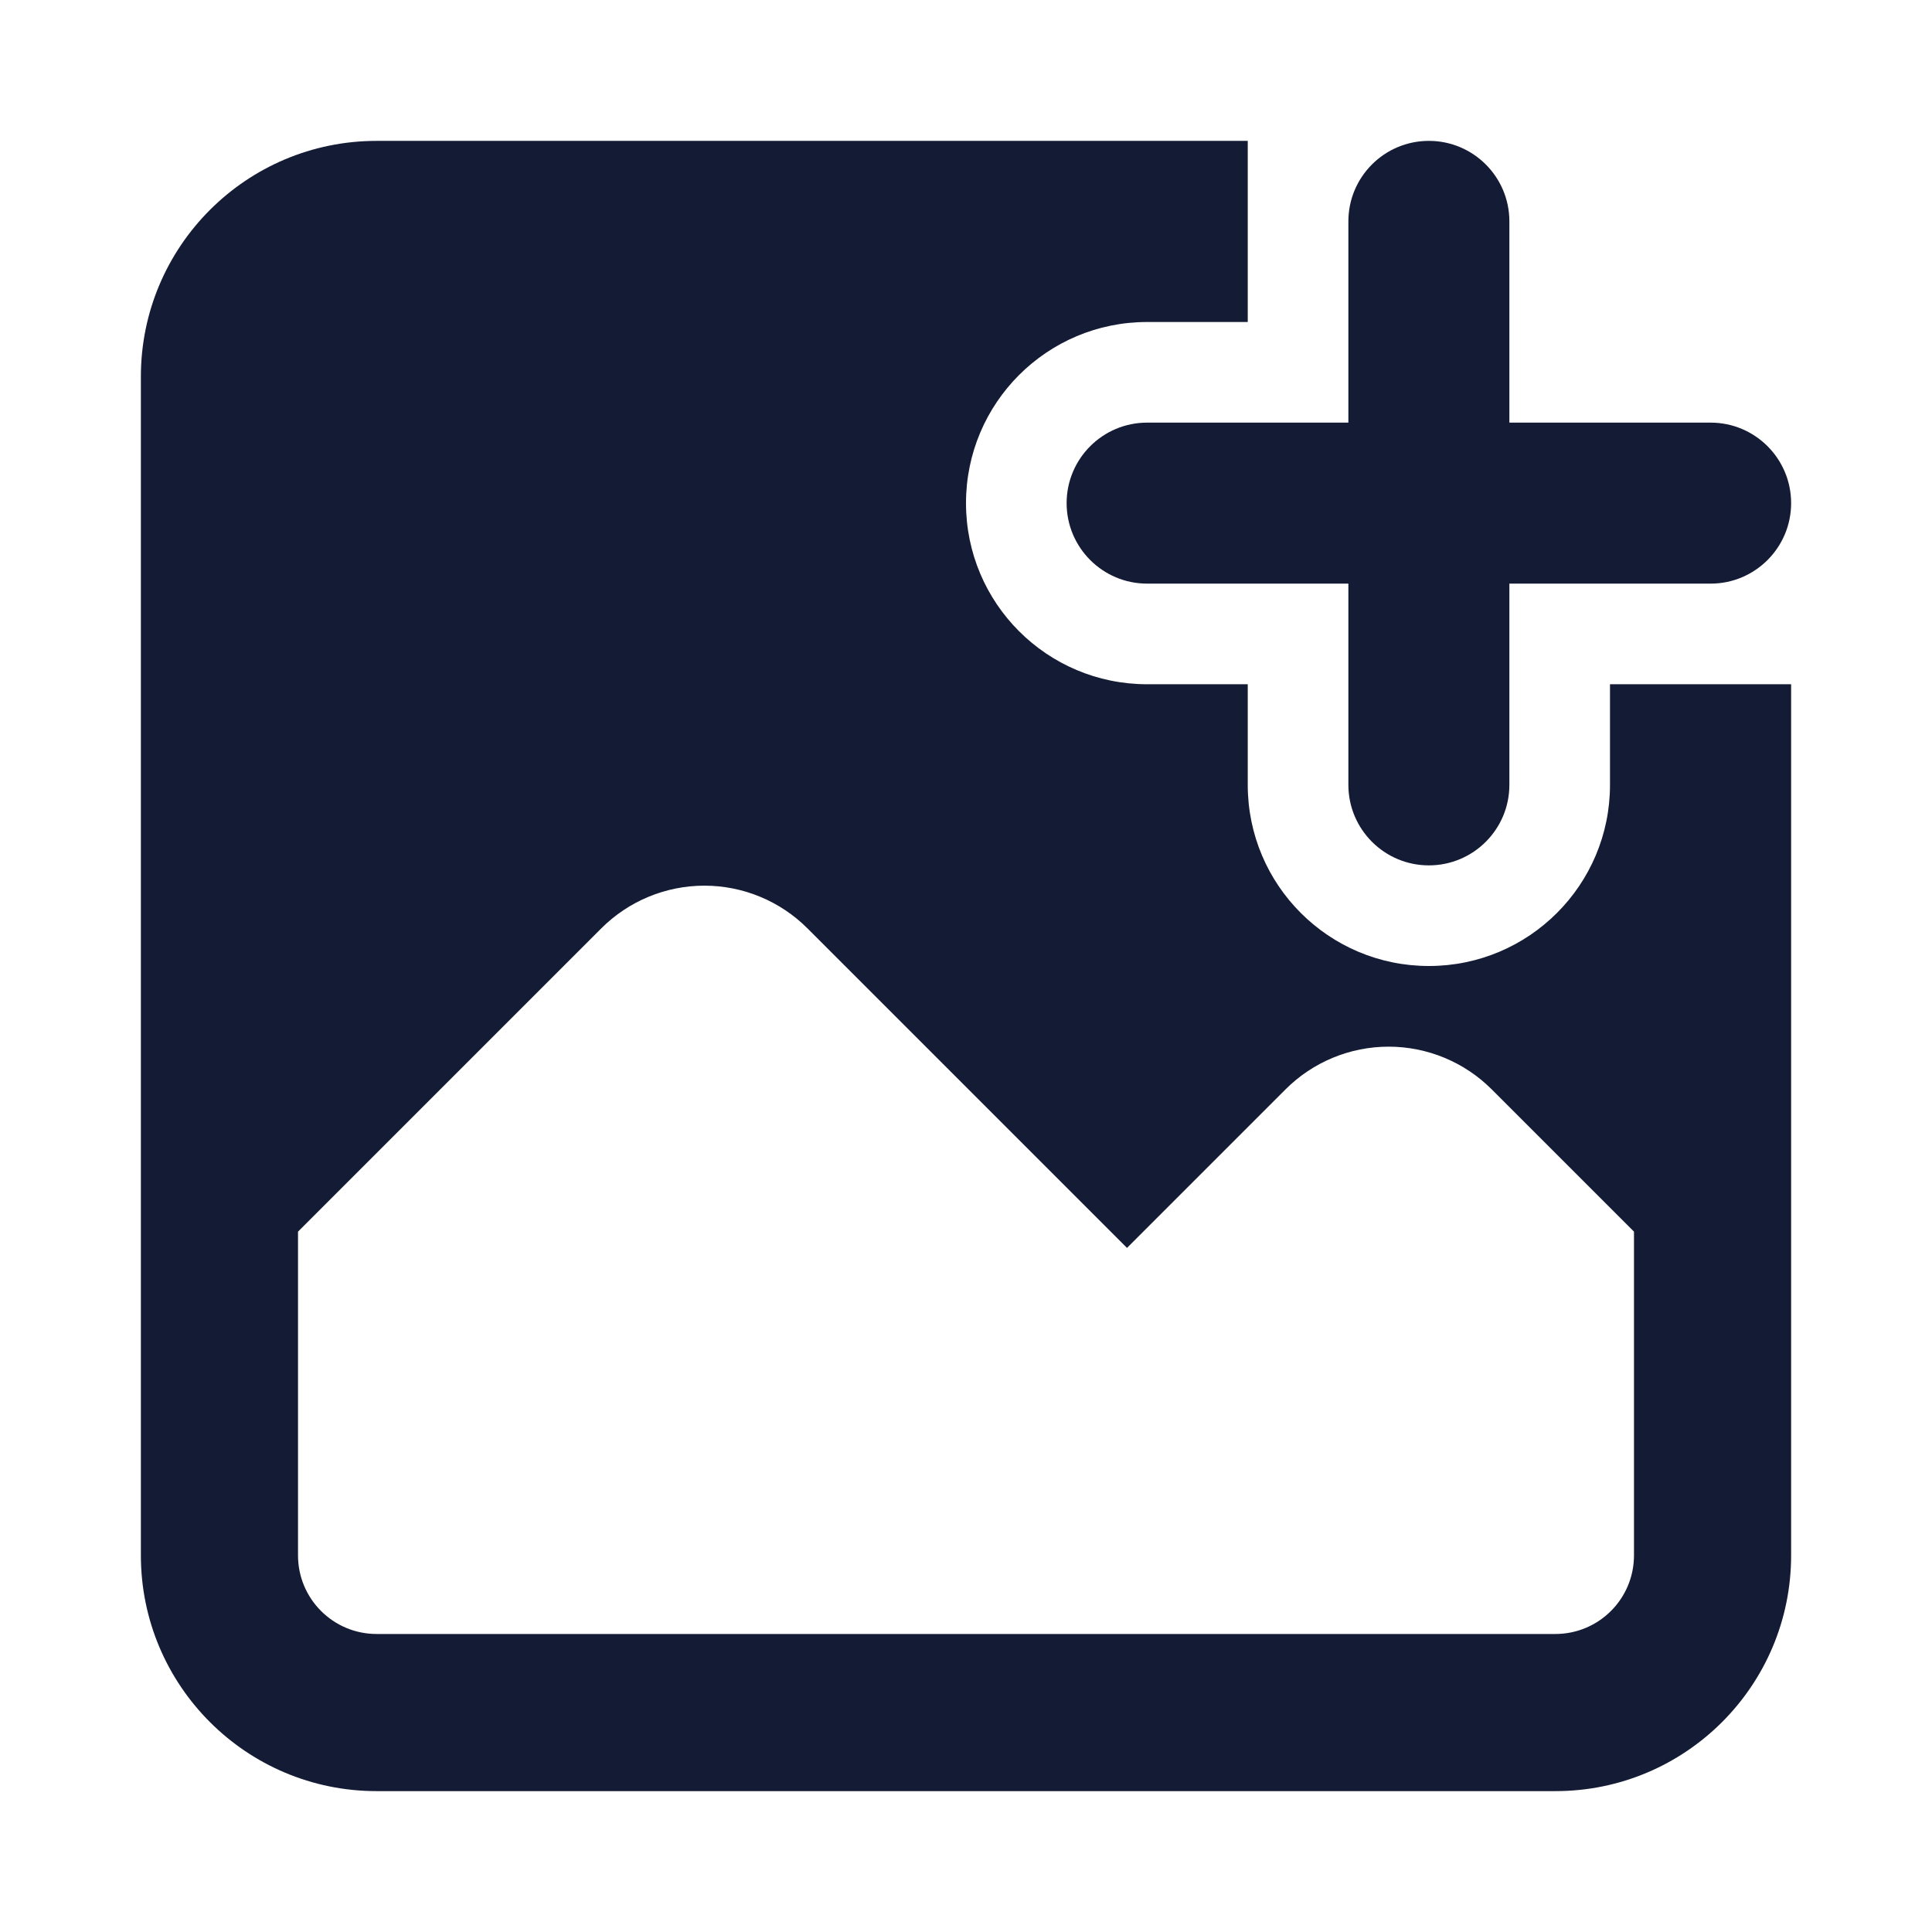 <svg width="24" height="24" viewBox="0 0 24 24" fill="none" xmlns="http://www.w3.org/2000/svg">
<path fill-rule="evenodd" clip-rule="evenodd" d="M4.679 1.75H15.5V4H14.25C13.007 4 12 5.007 12 6.25C12 7.493 13.007 8.5 14.25 8.5H15.5V9.75C15.5 10.993 16.507 12 17.75 12C18.993 12 20 10.993 20 9.75V8.5H22.25V19.321C22.25 20.939 20.939 22.25 19.321 22.25H4.679C3.061 22.25 1.75 20.939 1.75 19.321V4.679C1.75 3.061 3.061 1.75 4.679 1.75ZM8.75 11.002C9.23 11.002 9.691 11.193 10.03 11.532L14 15.502L15.97 13.532C16.309 13.193 16.77 13.002 17.25 13.002C17.73 13.002 18.191 13.193 18.53 13.532L20.298 15.3V19.321C20.298 19.861 19.861 20.298 19.321 20.298H4.679C4.139 20.298 3.702 19.861 3.702 19.321V15.3L7.47 11.532C7.809 11.193 8.27 11.002 8.75 11.002Z" fill="#141B34"/>
<path fill-rule="evenodd" clip-rule="evenodd" d="M17.75 1.75C18.302 1.75 18.75 2.198 18.75 2.75V5.25H21.25C21.802 5.25 22.25 5.698 22.25 6.25C22.25 6.802 21.802 7.25 21.25 7.25H18.75V9.75C18.75 10.302 18.302 10.75 17.75 10.75C17.198 10.75 16.75 10.302 16.75 9.75V7.25H14.25C13.698 7.25 13.25 6.802 13.25 6.25C13.25 5.698 13.698 5.25 14.25 5.25H16.75V2.75C16.75 2.198 17.198 1.75 17.75 1.75Z" fill="#141B34"/>
</svg>
